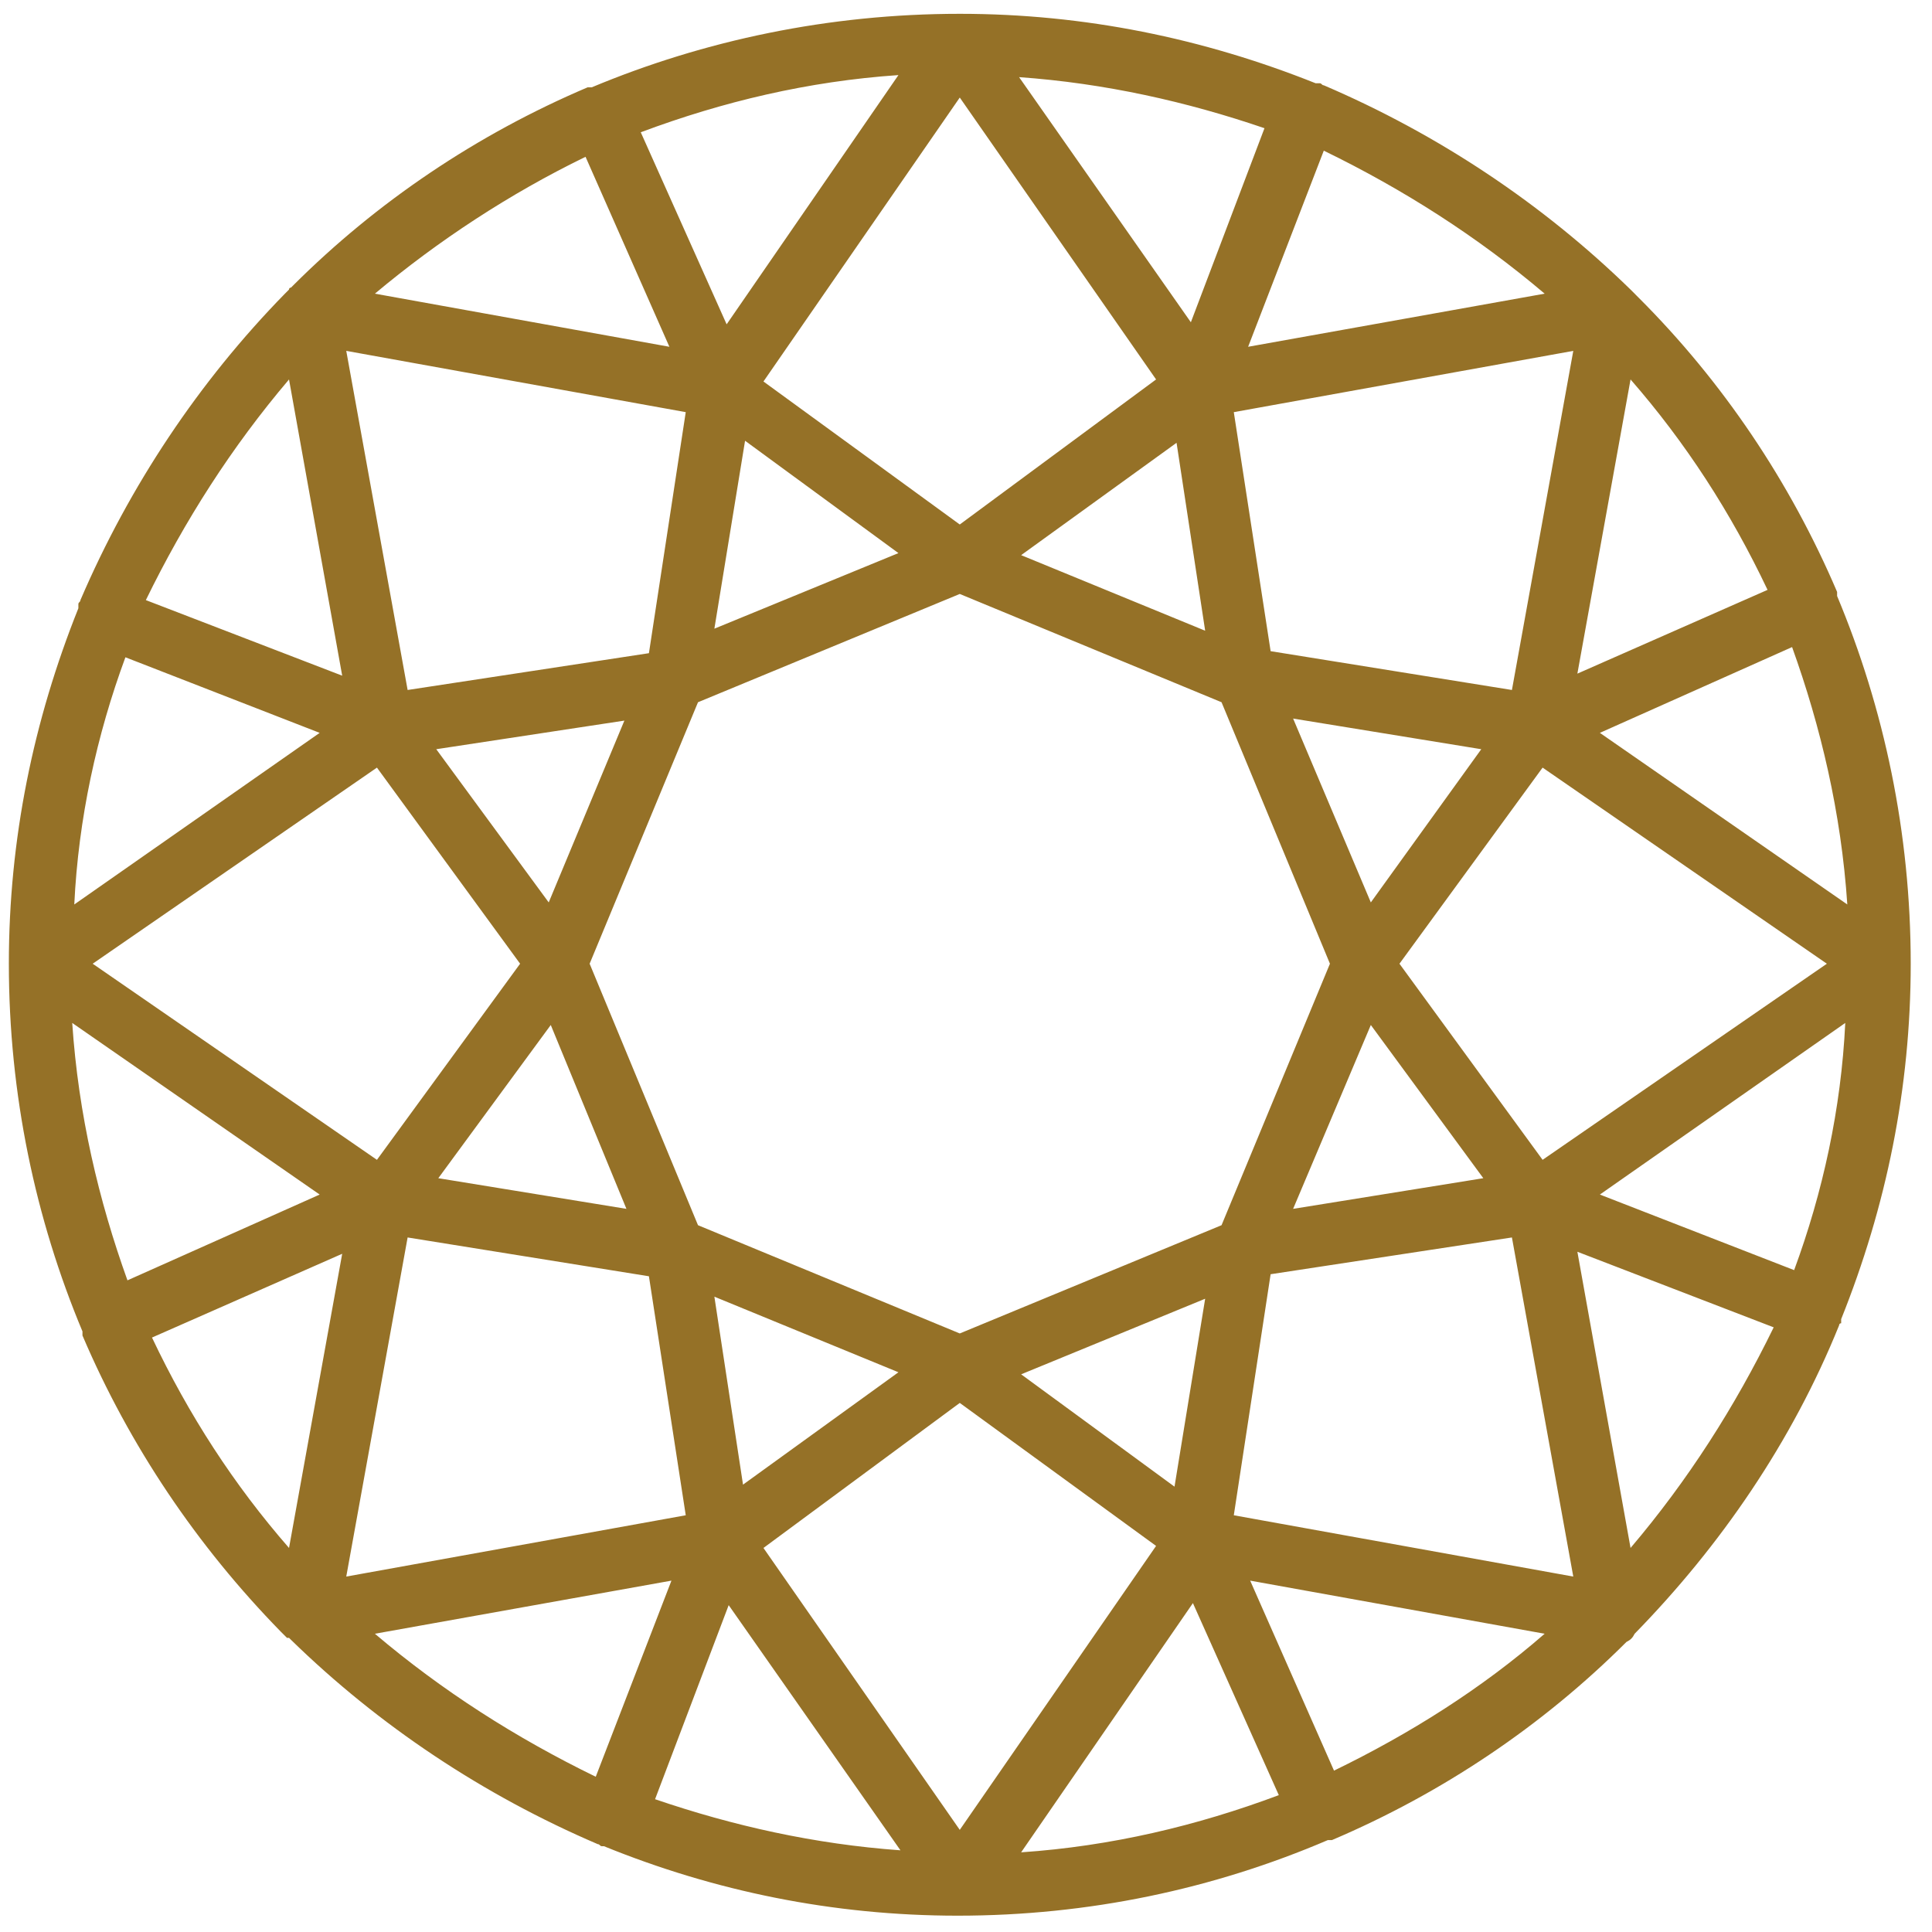 <svg width="67" height="67" viewBox="0 0 67 67" fill="none" xmlns="http://www.w3.org/2000/svg">
<path d="M66.262 33.421C66.262 28.887 65.34 24.565 63.709 20.669V20.598V20.527C62.077 16.702 59.737 13.23 56.829 10.326L56.758 10.255L56.688 10.184L56.617 10.113L56.546 10.042C53.496 7.067 49.879 4.658 45.908 2.958C45.837 2.958 45.837 2.887 45.766 2.887C45.695 2.887 45.695 2.887 45.624 2.887C41.724 1.329 37.61 0.479 33.284 0.479C28.745 0.479 24.419 1.399 20.519 3.029H20.448H20.377C16.547 4.658 13.072 6.996 10.164 9.901L10.094 9.972C10.094 9.972 10.023 9.972 10.023 10.042L9.952 10.113L9.881 10.184C6.902 13.23 4.491 16.843 2.789 20.811C2.789 20.881 2.718 20.881 2.718 20.952C2.718 21.023 2.718 21.023 2.718 21.094C1.158 24.99 0.307 29.099 0.307 33.421C0.307 37.955 1.229 42.276 2.86 46.172V46.243C2.86 46.243 2.86 46.243 2.86 46.314C4.491 50.14 6.831 53.611 9.739 56.586C9.81 56.657 9.881 56.728 9.952 56.799C9.952 56.799 9.952 56.799 10.023 56.799C10.023 56.799 10.023 56.799 10.094 56.87C13.143 59.845 16.76 62.254 20.731 63.954C20.802 63.954 20.802 64.025 20.873 64.025H20.944C24.774 65.583 28.887 66.434 33.213 66.434C37.752 66.434 42.078 65.513 46.05 63.812H46.121H46.191C50.021 62.183 53.496 59.845 56.404 56.941C56.546 56.87 56.617 56.799 56.688 56.657C59.666 53.611 62.148 49.998 63.779 45.96C63.779 45.96 63.779 45.889 63.85 45.889C63.85 45.818 63.85 45.818 63.85 45.747C65.411 41.851 66.262 37.742 66.262 33.421ZM62.219 44.047L55.482 41.426L63.992 35.475C63.85 38.45 63.212 41.355 62.219 44.047ZM46.262 61.404L43.355 54.815L53.567 56.657C51.369 58.57 48.886 60.129 46.262 61.404ZM13.001 56.657L23.285 54.815L20.66 61.616C17.895 60.27 15.341 58.641 13.001 56.657ZM2.505 35.475L11.086 41.426L4.42 44.401C3.427 41.638 2.718 38.663 2.505 35.475ZM4.349 22.794L11.086 25.415L2.576 31.366C2.718 28.391 3.356 25.486 4.349 22.794ZM20.306 5.438L23.214 12.026L13.001 10.184C15.2 8.342 17.682 6.713 20.306 5.438ZM53.567 10.184L43.284 12.026L45.908 5.225C48.674 6.571 51.227 8.2 53.567 10.184ZM64.063 31.366L55.482 25.415L62.148 22.44C63.141 25.203 63.85 28.178 64.063 31.366ZM33.284 46.243L24.206 42.489L20.448 33.421L24.206 24.353L33.284 20.598L42.362 24.353L46.121 33.421L42.362 42.489L33.284 46.243ZM19.029 31.295L15.129 25.982L21.653 24.99L19.029 31.295ZM21.724 41.922L15.2 40.859L19.1 35.546L21.724 41.922ZM47.539 35.546L51.44 40.859L44.844 41.922L47.539 35.546ZM44.844 24.919L51.369 25.982L47.539 31.295L44.844 24.919ZM52.432 23.928L44.064 22.582L42.787 14.293L54.56 12.168L52.432 23.928ZM40.802 15.356L41.794 21.873L35.412 19.252L40.802 15.356ZM33.284 18.189L26.476 13.23L33.284 3.383L40.092 13.159L33.284 18.189ZM31.157 19.181L24.774 21.802L25.838 15.285L31.157 19.181ZM22.504 22.652L14.136 23.928L12.008 12.168L23.781 14.293L22.504 22.652ZM13.072 26.62L18.037 33.421L13.072 40.222L3.214 33.421L13.072 26.62ZM14.136 42.914L22.504 44.26L23.781 52.548L12.008 54.674L14.136 42.914ZM25.767 51.486L24.774 44.968L31.157 47.589L25.767 51.486ZM33.284 48.652L40.092 53.611L33.284 63.458L26.476 53.682L33.284 48.652ZM35.412 47.66L41.794 45.039L40.731 51.556L35.412 47.66ZM44.064 44.189L52.432 42.914L54.56 54.674L42.787 52.548L44.064 44.189ZM53.496 40.222L48.532 33.421L53.496 26.62L63.354 33.421L53.496 40.222ZM54.702 23.361L56.546 13.159C58.461 15.356 60.021 17.764 61.297 20.456L54.702 23.361ZM41.298 11.176L35.341 2.675C38.319 2.887 41.156 3.525 43.851 4.446L41.298 11.176ZM25.199 11.247L22.221 4.587C25.058 3.525 28.036 2.816 31.157 2.604L25.199 11.247ZM10.023 13.159L11.867 23.432L5.058 20.811C6.406 18.048 8.037 15.497 10.023 13.159ZM11.867 43.48L10.023 53.682C8.108 51.486 6.548 49.077 5.271 46.385L11.867 43.48ZM25.27 55.665L31.227 64.167C28.249 63.954 25.412 63.316 22.717 62.395L25.27 55.665ZM41.369 55.594L44.348 62.254C41.511 63.316 38.532 64.025 35.412 64.237L41.369 55.594ZM56.546 53.682L54.702 43.41L61.51 46.031C60.163 48.794 58.532 51.344 56.546 53.682Z" fill="#957127"/>
</svg>
